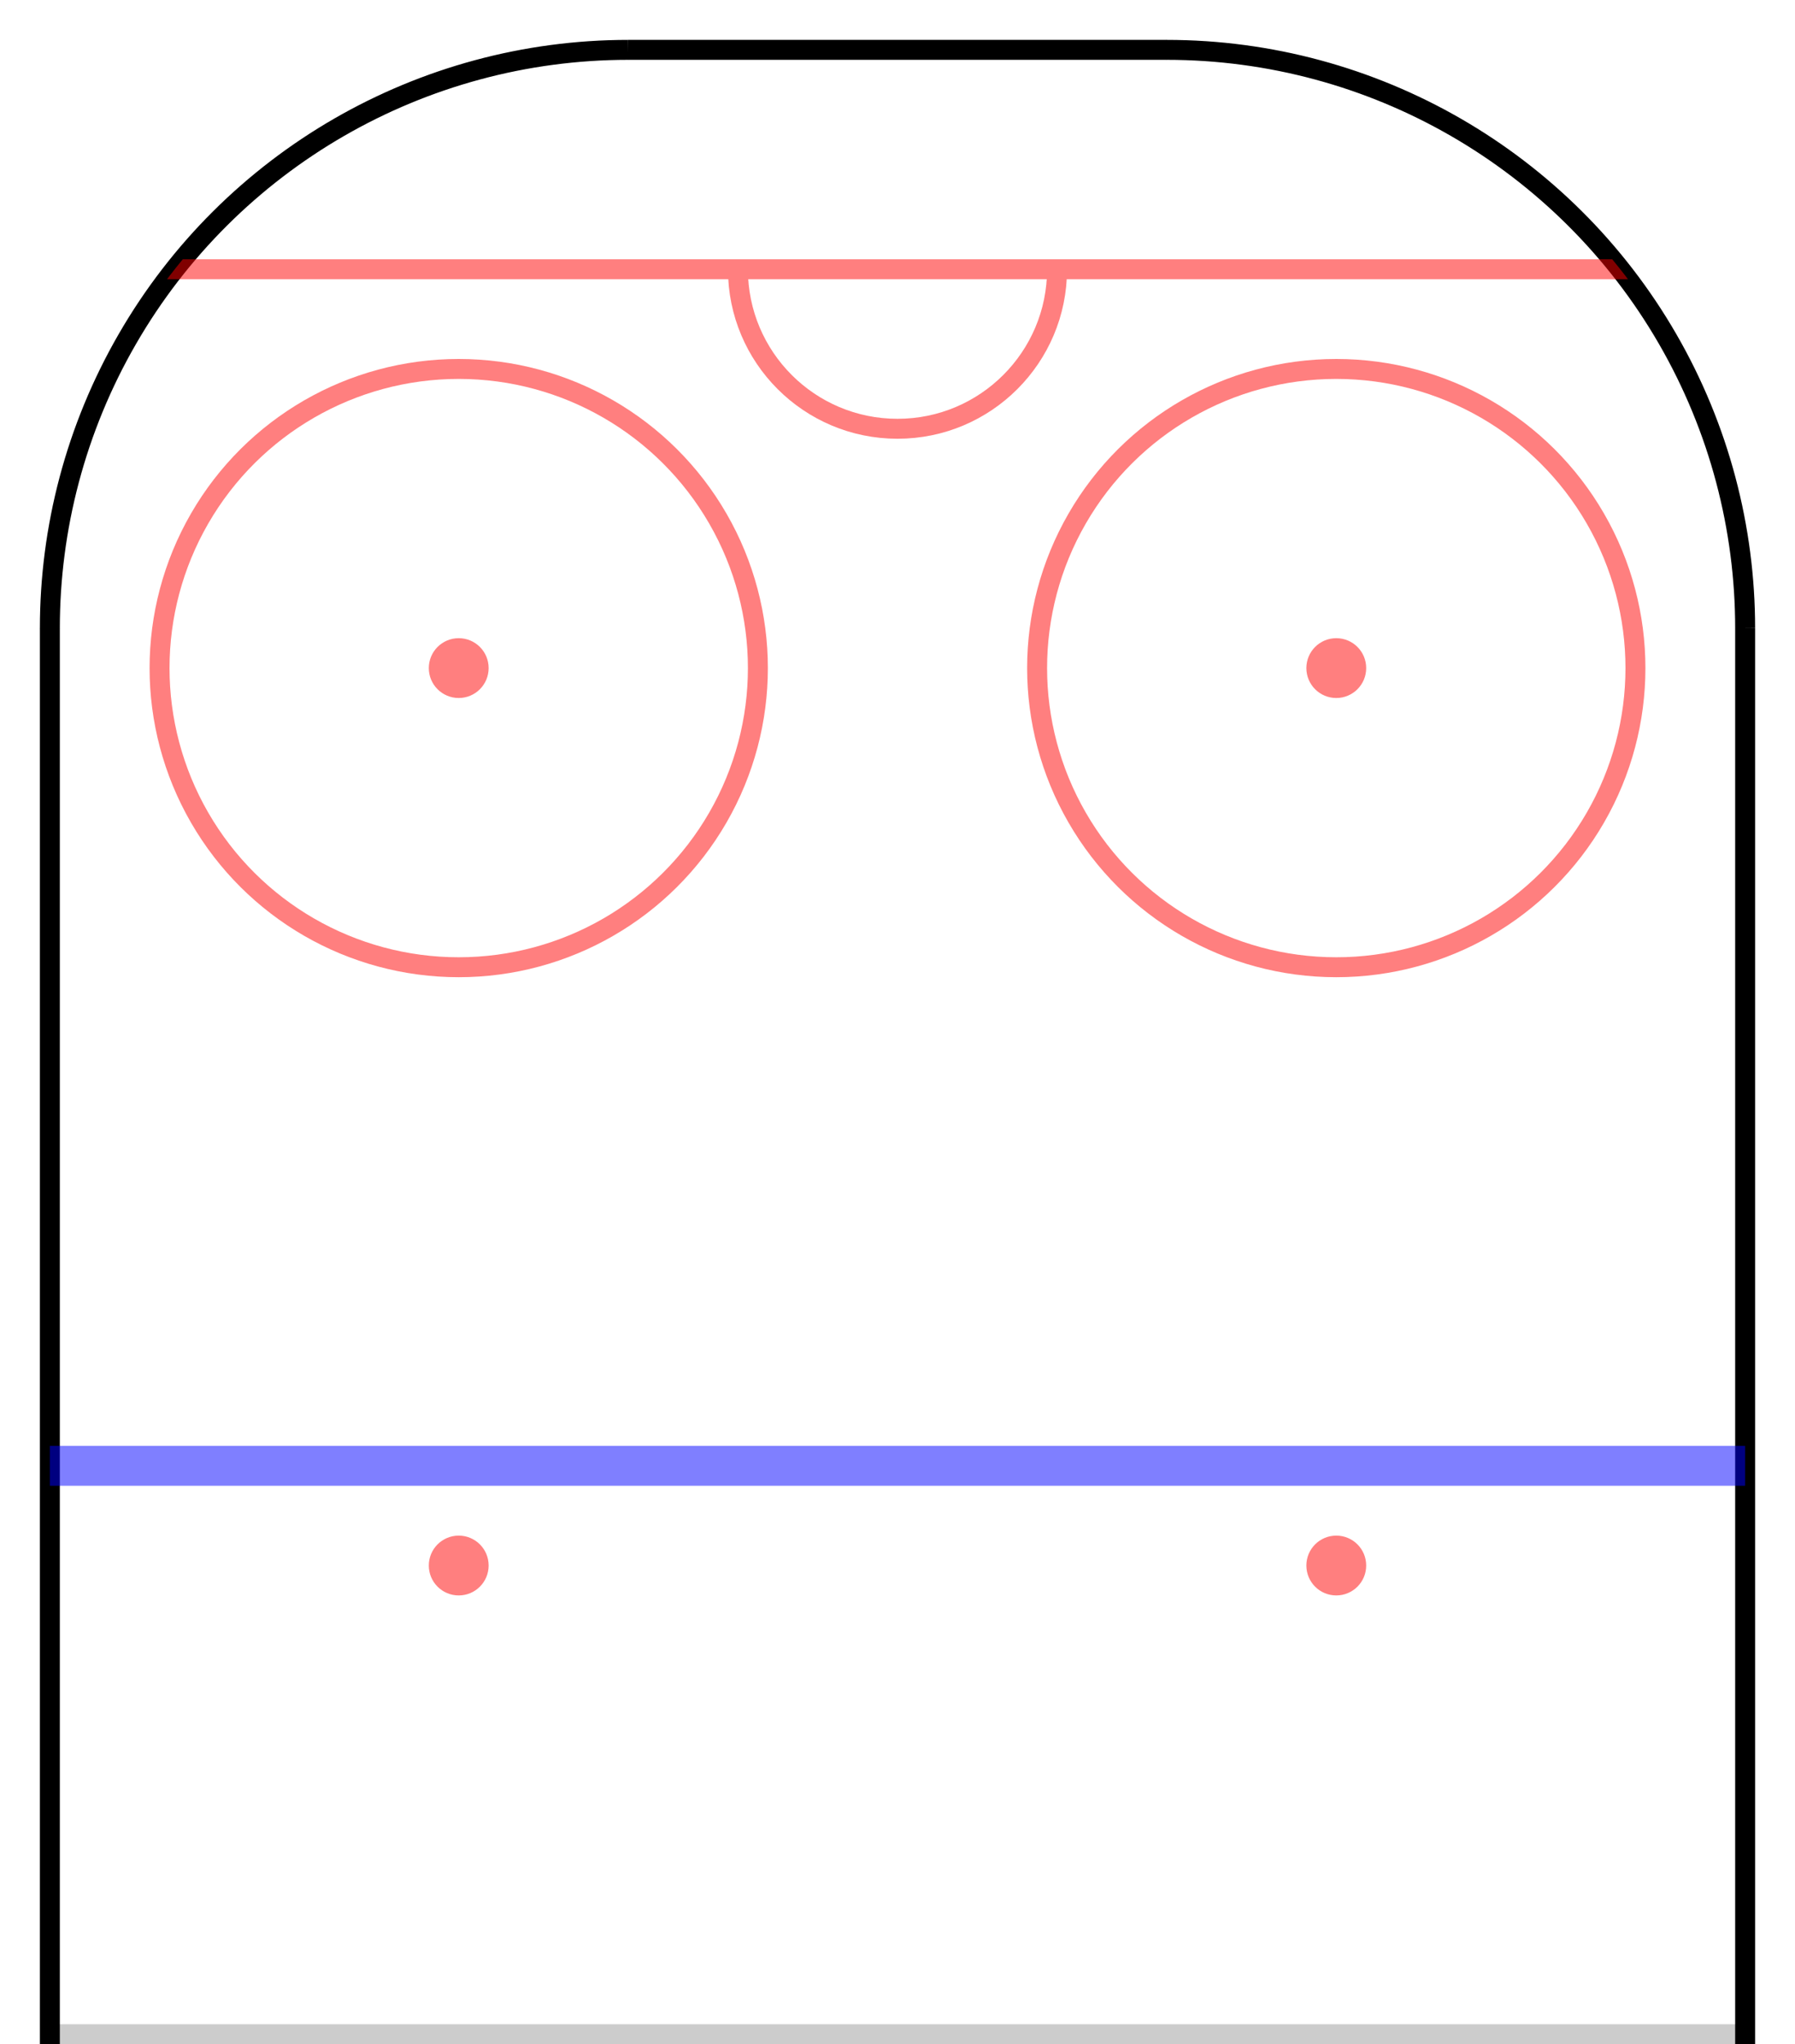 <?xml version="1.0" encoding="UTF-8"?>
<svg xmlns="http://www.w3.org/2000/svg" xmlns:xlink="http://www.w3.org/1999/xlink"
     width="180.0" height="205.0" viewBox="-45.0 -51.25 90.0 102.5">
<defs>
<g opacity="1.0" id="d0">
<path d="M-71,-42.5 L71,-42.5" stroke-width="1" stroke="black" />
<path d="M-100,-13.5 L-100,13.5" stroke-width="1" stroke="black" />
<path d="M100,-13.5 L100,13.5" stroke-width="1" stroke="black" />
<path d="M-71,42.5 L71,42.5" stroke-width="1" stroke="black" />
<circle cx="-71" cy="-13.5" r="29" stroke-dasharray="45.553 136.659" stroke-dashoffset="-91.106" fill="none" stroke-width="1" stroke="black" />
<circle cx="-71" cy="13.5" r="29" stroke-dasharray="45.553 136.659" stroke-dashoffset="-45.553" fill="none" stroke-width="1" stroke="black" />
<circle cx="71" cy="13.5" r="29" stroke-dasharray="45.553 136.659" stroke-dashoffset="-0.0" fill="none" stroke-width="1" stroke="black" />
<circle cx="71" cy="-13.5" r="29" stroke-dasharray="45.553 136.659" stroke-dashoffset="-136.659" fill="none" stroke-width="1" stroke="black" />
<path d="M0,-42.5 L0,42.5" fill="none" opacity="0.2" stroke-width="2" stroke="black" />
</g>
<clipPath id="d1">
<path d="M-71,-42.5 L71,-42.5" stroke-width="1" stroke="black" />
<path d="M-100,-13.5 L-100,13.5" stroke-width="1" stroke="black" />
<path d="M100,-13.5 L100,13.5" stroke-width="1" stroke="black" />
<path d="M-71,42.5 L71,42.5" stroke-width="1" stroke="black" />
<circle cx="-71" cy="-13.5" r="29" stroke-dasharray="45.553 136.659" stroke-dashoffset="-91.106" fill="none" stroke-width="1" stroke="black" />
<circle cx="-71" cy="13.5" r="29" stroke-dasharray="45.553 136.659" stroke-dashoffset="-45.553" fill="none" stroke-width="1" stroke="black" />
<circle cx="71" cy="13.5" r="29" stroke-dasharray="45.553 136.659" stroke-dashoffset="-0.0" fill="none" stroke-width="1" stroke="black" />
<circle cx="71" cy="-13.5" r="29" stroke-dasharray="45.553 136.659" stroke-dashoffset="-136.659" fill="none" stroke-width="1" stroke="black" />
<rect x="-71" y="-42.5" width="142" height="85" fill="none" />
</clipPath>
<g opacity="0.5" clip-path="url(#d1)" id="d2">
<path d="M-89,-42.5 L-89,42.5" fill="none" stroke-width="1" stroke="red" />
<path d="M89,-42.5 L89,42.5" fill="none" stroke-width="1" stroke="red" />
<path d="M-29,-42.5 L-29,42.5" fill="none" stroke-width="2" stroke="blue" />
<path d="M29,-42.5 L29,42.5" fill="none" stroke-width="2" stroke="blue" />
<circle cx="-89" cy="0" r="8" stroke-dasharray="25.133 25.133" stroke-dashoffset="-37.699" fill="none" stroke-width="1" stroke="red" />
<circle cx="89" cy="0" r="8" stroke-dasharray="25.133 25.133" stroke-dashoffset="-12.566" fill="none" stroke-width="1" stroke="red" />
<circle cx="-69" cy="22" r="15" fill="none" stroke-width="1" stroke="red" />
<circle cx="69" cy="22" r="15" fill="none" stroke-width="1" stroke="red" />
<circle cx="-69" cy="-22" r="15" fill="none" stroke-width="1" stroke="red" />
<circle cx="69" cy="-22" r="15" fill="none" stroke-width="1" stroke="red" />
<circle cx="-69" cy="22" r="1" fill="red" stroke-width="1" stroke="red" />
<circle cx="69" cy="22" r="1" fill="red" stroke-width="1" stroke="red" />
<circle cx="-69" cy="-22" r="1" fill="red" stroke-width="1" stroke="red" />
<circle cx="69" cy="-22" r="1" fill="red" stroke-width="1" stroke="red" />
<circle cx="-24" cy="22" r="1" fill="red" stroke-width="1" stroke="red" />
<circle cx="24" cy="22" r="1" fill="red" stroke-width="1" stroke="red" />
<circle cx="-24" cy="-22" r="1" fill="red" stroke-width="1" stroke="red" />
<circle cx="24" cy="-22" r="1" fill="red" stroke-width="1" stroke="red" />
</g>
</defs>
<use xlink:href="#d0" x="51.25" y="0" transform="rotate(90) scale(1)" />
<use xlink:href="#d2" x="51.25" y="0" transform="rotate(90) scale(1)" />
</svg>